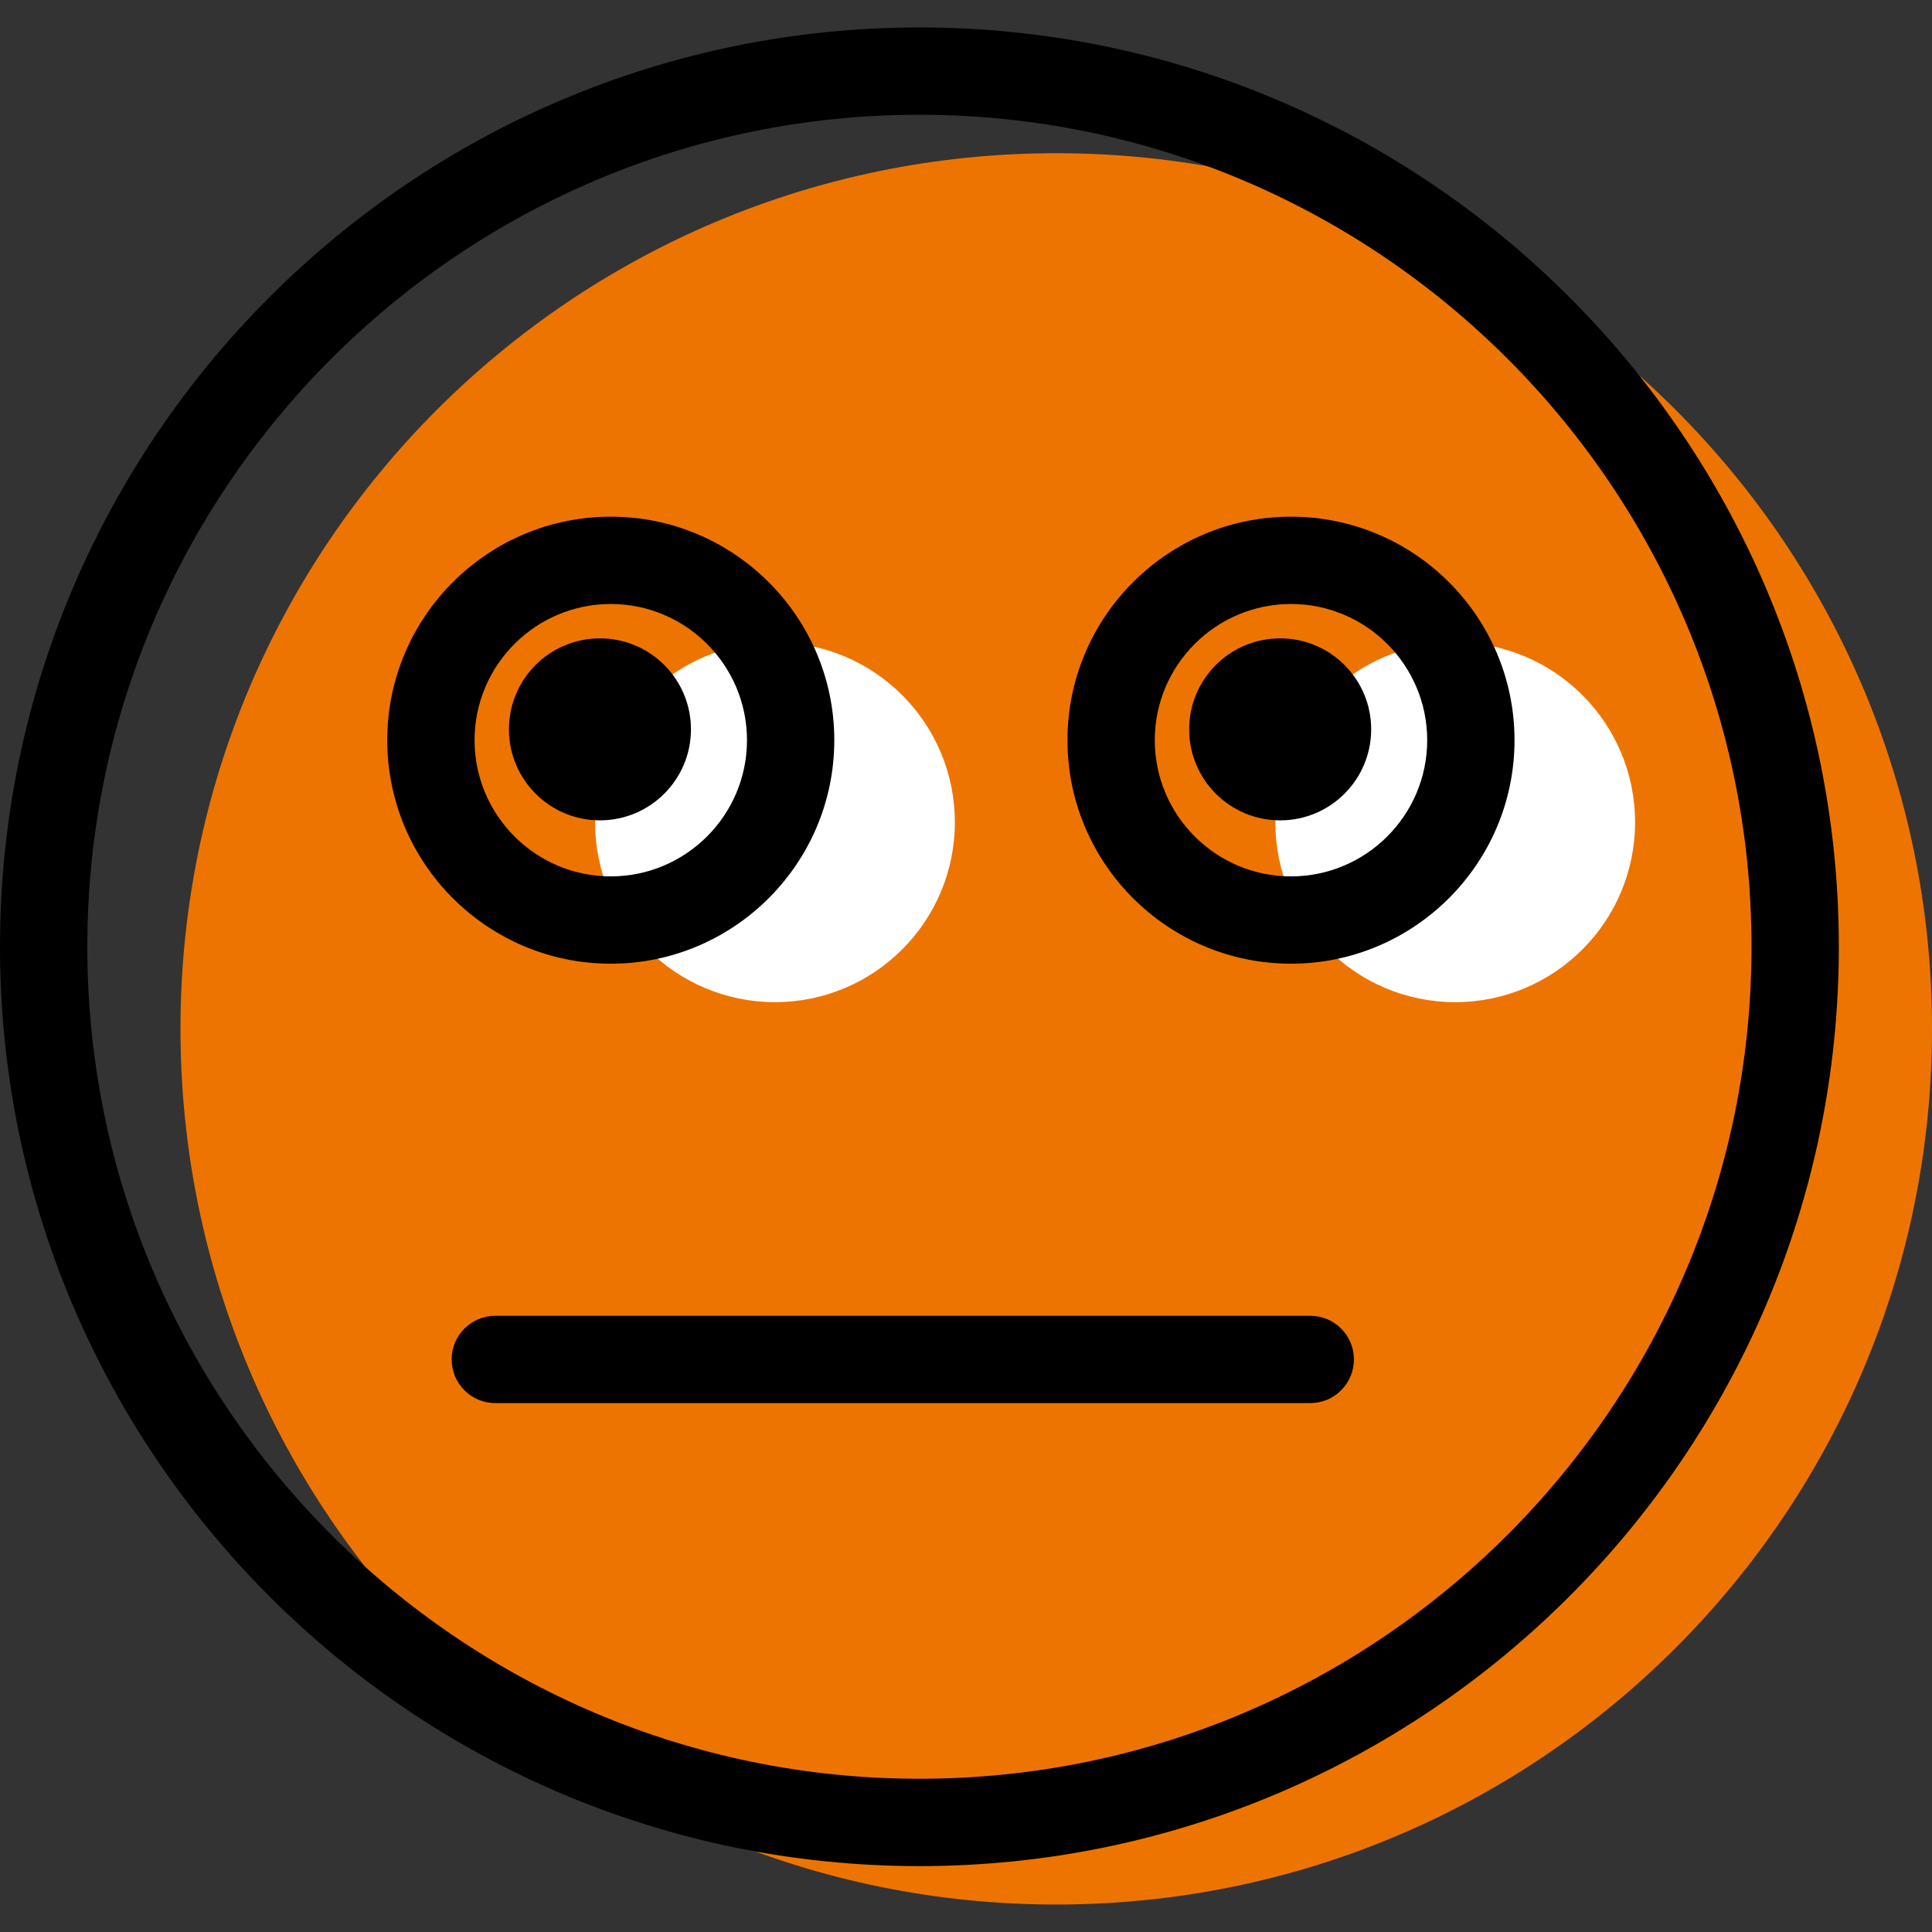 <?xml version="1.0"?>
<svg xmlns="http://www.w3.org/2000/svg" xmlns:xlink="http://www.w3.org/1999/xlink" version="1.1" id="Capa_1" x="0px" y="0px" viewBox="0 0 66.38 66.38" style="enable-background:new 0 0 66.38 66.38;" xml:space="preserve" width="512px" height="512px" class=""><rect x="0" y="0" width="66.38" height="66.38" fill="#333333" stroke="none"/><g><g>
	<g id="group-24svg">
		<path id="path-1_15_" style="fill:#EE7401" d="M66.38,35.349c0,16.617-13.471,30.087-30.089,30.087    c-16.619,0-30.09-13.47-30.09-30.087c0-16.615,13.471-30.085,30.09-30.085C52.909,5.264,66.38,18.735,66.38,35.349z" data-original="#EDC951" class="active-path" data-old_color="#ee7401"/>
		<path id="path-2_15_" style="fill:#FFFFFF;" d="M56.178,28.252c0,3.413-2.767,6.18-6.18,6.18c-3.413,0-6.18-2.767-6.18-6.18    s2.767-6.179,6.18-6.179C53.411,22.073,56.178,24.839,56.178,28.252z" data-original="#FFFFFF"/>
		<path id="path-3_15_" style="fill:#FFFFFF;" d="M32.807,28.252c0,3.413-2.767,6.18-6.18,6.18s-6.181-2.767-6.181-6.18    s2.768-6.179,6.181-6.179S32.807,24.839,32.807,28.252z" data-original="#FFFFFF"/>
		<path id="path-4_15_" d="M47.111,25.059c0,1.727-1.4,3.127-3.127,3.127c-1.728,0-3.127-1.4-3.127-3.127    c0-1.727,1.399-3.126,3.127-3.126C45.711,21.933,47.111,23.332,47.111,25.059z" data-original="#000000" class="" style="fill:#000000"/>
		<path id="path-5_15_" d="M44.356,33.111c-4.235,0-7.68-3.445-7.68-7.679c0-4.235,3.445-7.68,7.68-7.68s7.68,3.445,7.68,7.68    C52.036,29.666,48.591,33.111,44.356,33.111z M44.356,20.752c-2.58,0-4.68,2.099-4.68,4.68c0,2.58,2.1,4.679,4.68,4.679    c2.581,0,4.68-2.099,4.68-4.679C49.036,22.851,46.937,20.752,44.356,20.752z" data-original="#000000" class="" style="fill:#000000"/>
		<path id="path-6_11_" d="M20.985,33.111c-4.235,0-7.68-3.445-7.68-7.679c0-4.235,3.445-7.68,7.68-7.68    c4.234,0,7.68,3.445,7.68,7.68C28.665,29.666,25.219,33.111,20.985,33.111z M20.985,20.752c-2.581,0-4.68,2.099-4.68,4.68    c0,2.58,2.099,4.679,4.68,4.679s4.68-2.099,4.68-4.679C25.665,22.851,23.566,20.752,20.985,20.752z" data-original="#000000" class="" style="fill:#000000"/>
		<path id="path-7_10_" d="M23.74,25.059c0,1.727-1.401,3.127-3.128,3.127s-3.126-1.4-3.126-3.127c0-1.727,1.399-3.126,3.126-3.126    S23.74,23.332,23.74,25.059z" data-original="#000000" class="" style="fill:#000000"/>
		<path id="path-8_8_" d="M31.589,64.116C14.171,64.116,0,49.945,0,32.529S14.171,0.943,31.589,0.943s31.59,14.17,31.59,31.586    S49.007,64.116,31.589,64.116z M31.589,3.943C15.825,3.943,3,16.767,3,32.529c0,15.763,12.825,28.586,28.589,28.586    c15.765,0,28.59-12.823,28.59-28.586C60.179,16.767,47.354,3.943,31.589,3.943z" data-original="#000000" class="" style="fill:#000000"/>
		<path id="path-9_6_" d="M45.018,48.208h-28c-0.828,0-1.5-0.672-1.5-1.5c0-0.829,0.672-1.5,1.5-1.5h28c0.829,0,1.5,0.671,1.5,1.5    C46.518,47.535,45.847,48.208,45.018,48.208z" data-original="#000000" class="" style="fill:#000000"/>
	</g>
</g></g> </svg>
